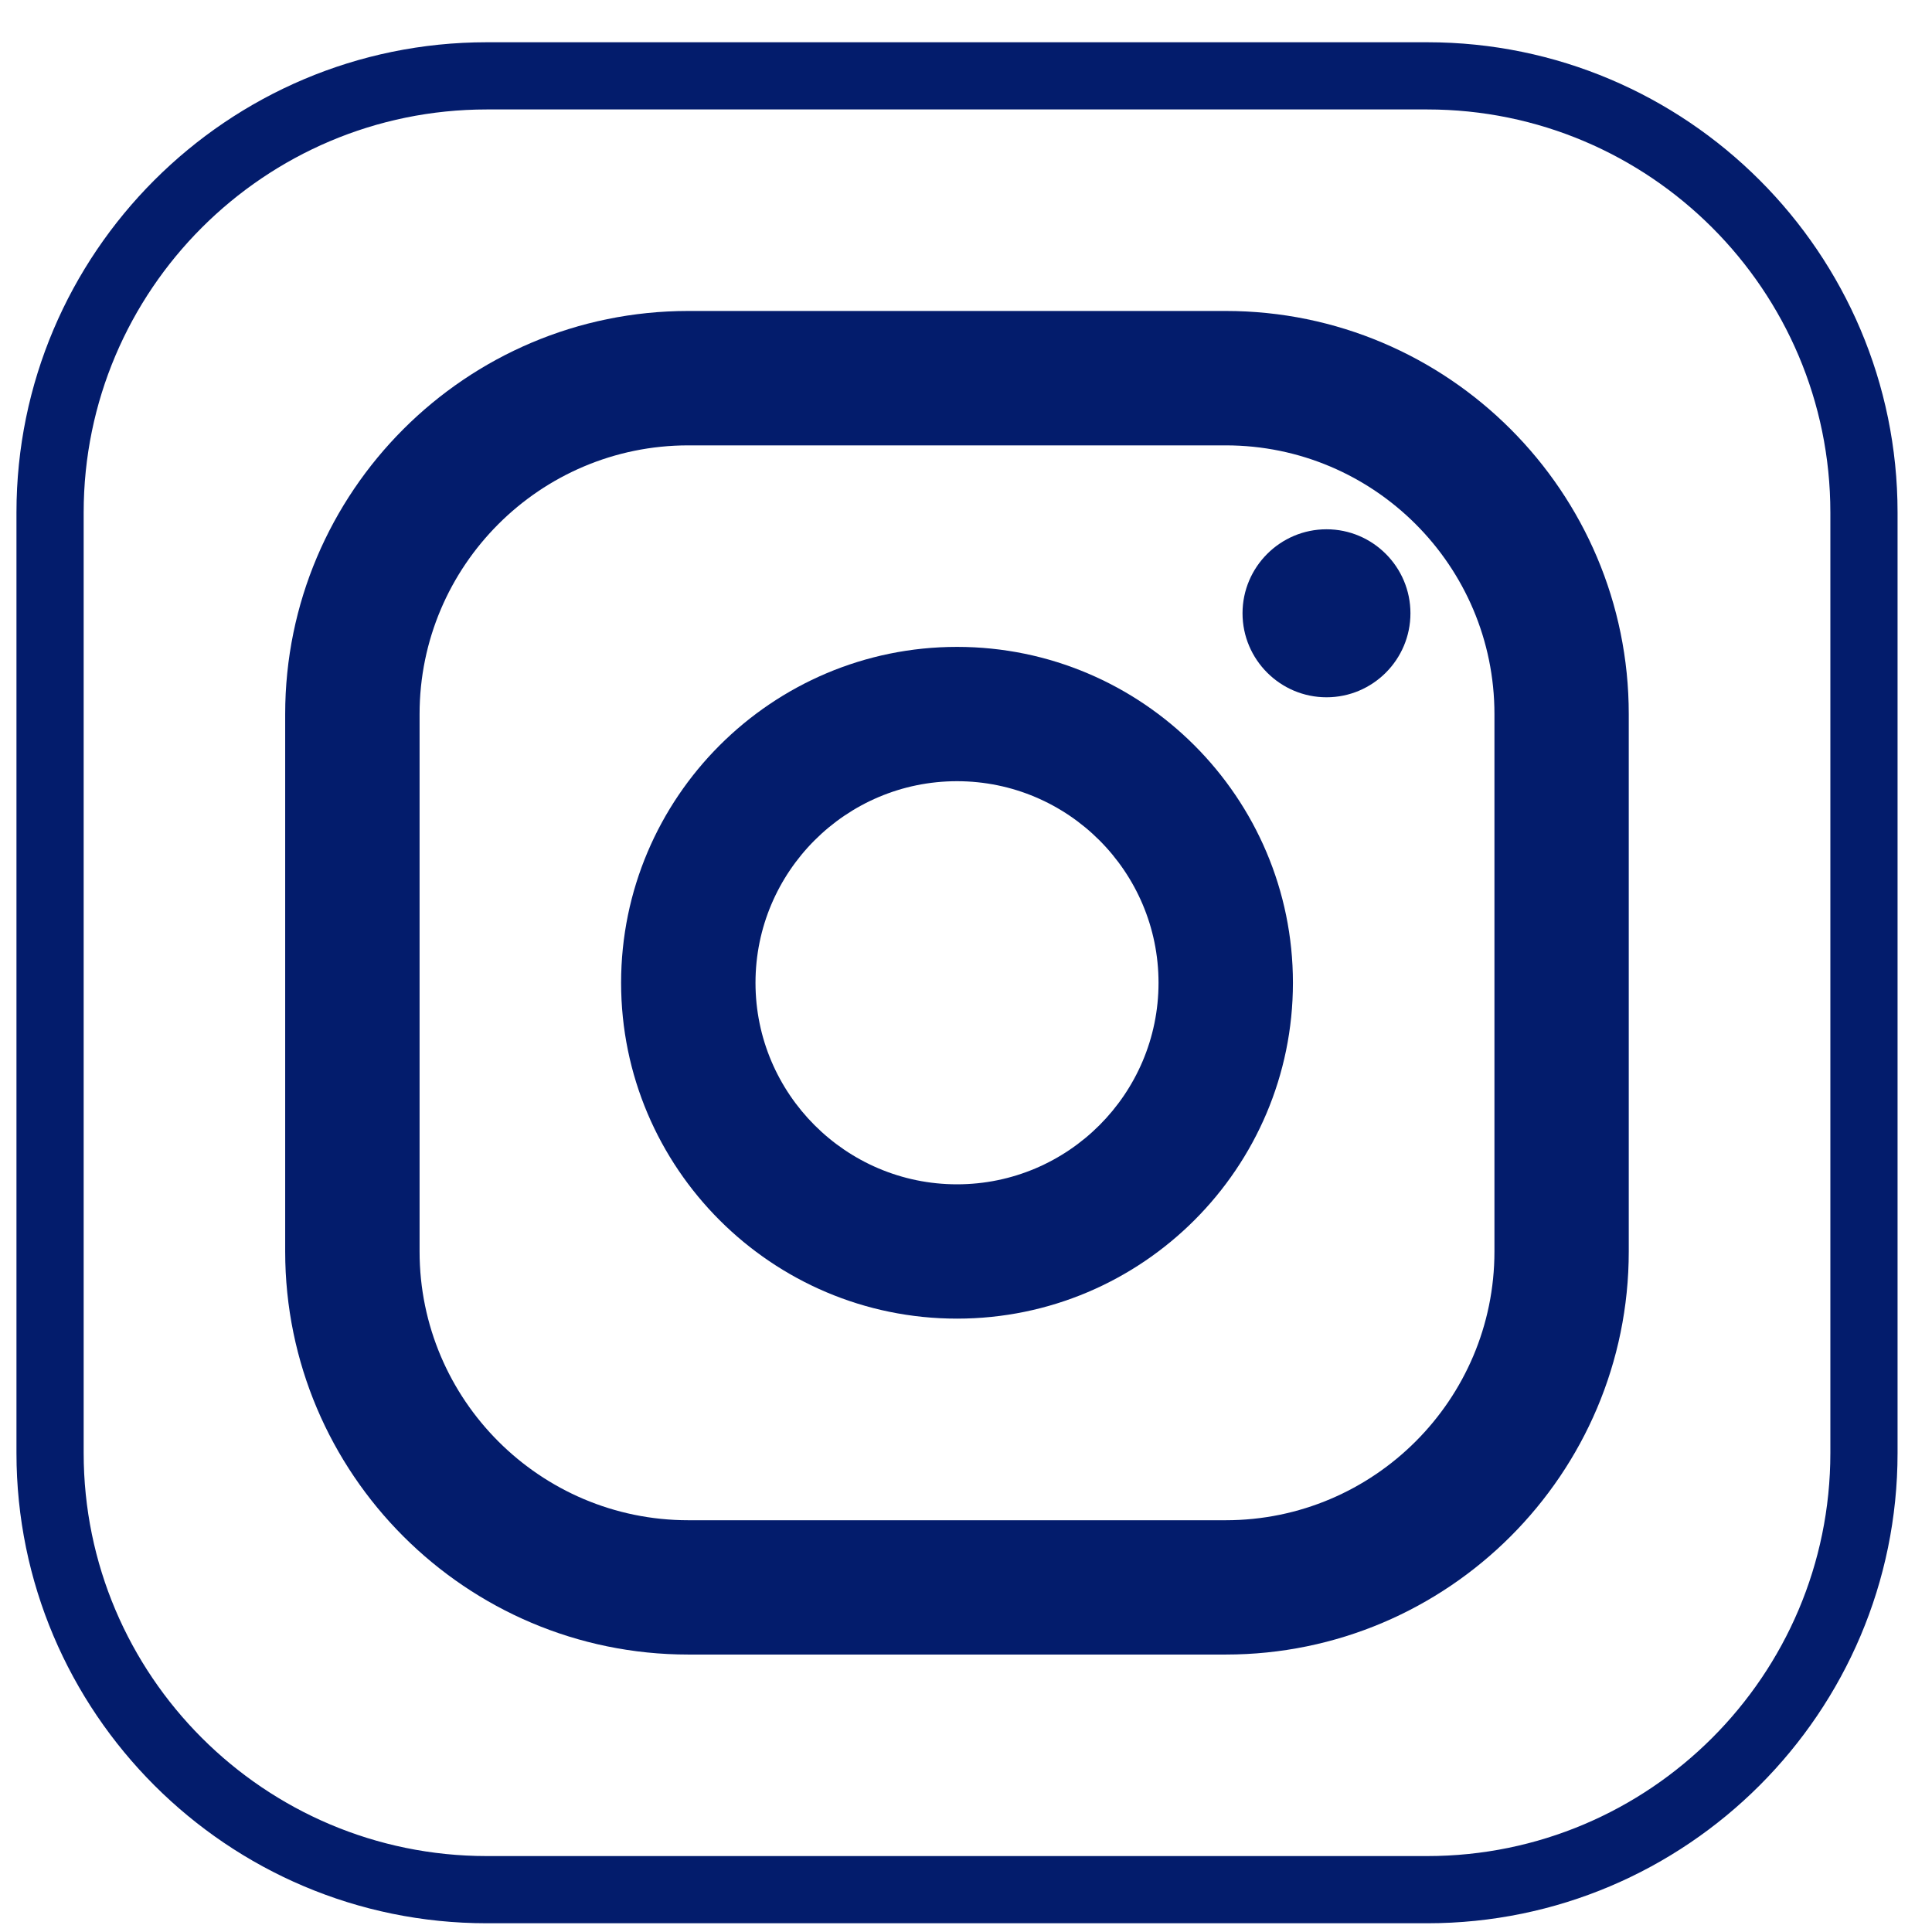 <svg width="23" height="23" viewBox="0 0 23 23" fill="none" xmlns="http://www.w3.org/2000/svg">
<path d="M16.991 22.896H5.795C2.708 22.896 0.196 20.385 0.196 17.298V6.101C0.196 3.014 2.708 0.503 5.795 0.503H16.991C20.078 0.503 22.59 3.014 22.59 6.101V17.298C22.59 20.385 20.078 22.896 16.991 22.896ZM5.795 1.303C3.148 1.303 0.996 3.455 0.996 6.101V17.298C0.996 19.944 3.148 22.096 5.795 22.096H16.991C19.638 22.096 21.79 19.944 21.79 17.298V6.101C21.79 3.455 19.638 1.303 16.991 1.303H5.795Z" fill="#031C6C"/>
<path d="M14.592 19.697H8.194C5.548 19.697 3.395 17.545 3.395 14.899V8.501C3.395 5.854 5.548 3.702 8.194 3.702H14.592C17.238 3.702 19.39 5.854 19.39 8.501V14.899C19.39 17.545 17.238 19.697 14.592 19.697ZM8.194 5.302C6.43 5.302 4.995 6.736 4.995 8.501V14.899C4.995 16.663 6.43 18.098 8.194 18.098H14.592C16.356 18.098 17.791 16.663 17.791 14.899V8.501C17.791 6.736 16.356 5.302 14.592 5.302H8.194Z" fill="#031C6C"/>
<path d="M15.792 8.301C15.241 8.301 14.792 7.852 14.792 7.301C14.792 6.75 15.241 6.301 15.792 6.301C16.343 6.301 16.791 6.75 16.791 7.301C16.791 7.852 16.343 8.301 15.792 8.301Z" fill="#031C6C"/>
<path d="M11.393 15.698C9.188 15.698 7.394 13.905 7.394 11.7C7.394 9.495 9.188 7.701 11.393 7.701C13.598 7.701 15.392 9.495 15.392 11.7C15.392 13.905 13.598 15.698 11.393 15.698ZM11.393 9.3C10.07 9.3 8.994 10.377 8.994 11.7C8.994 13.022 10.07 14.099 11.393 14.099C12.716 14.099 13.792 13.022 13.792 11.7C13.792 10.377 12.716 9.3 11.393 9.3Z" fill="#031C6C"/>
</svg>
